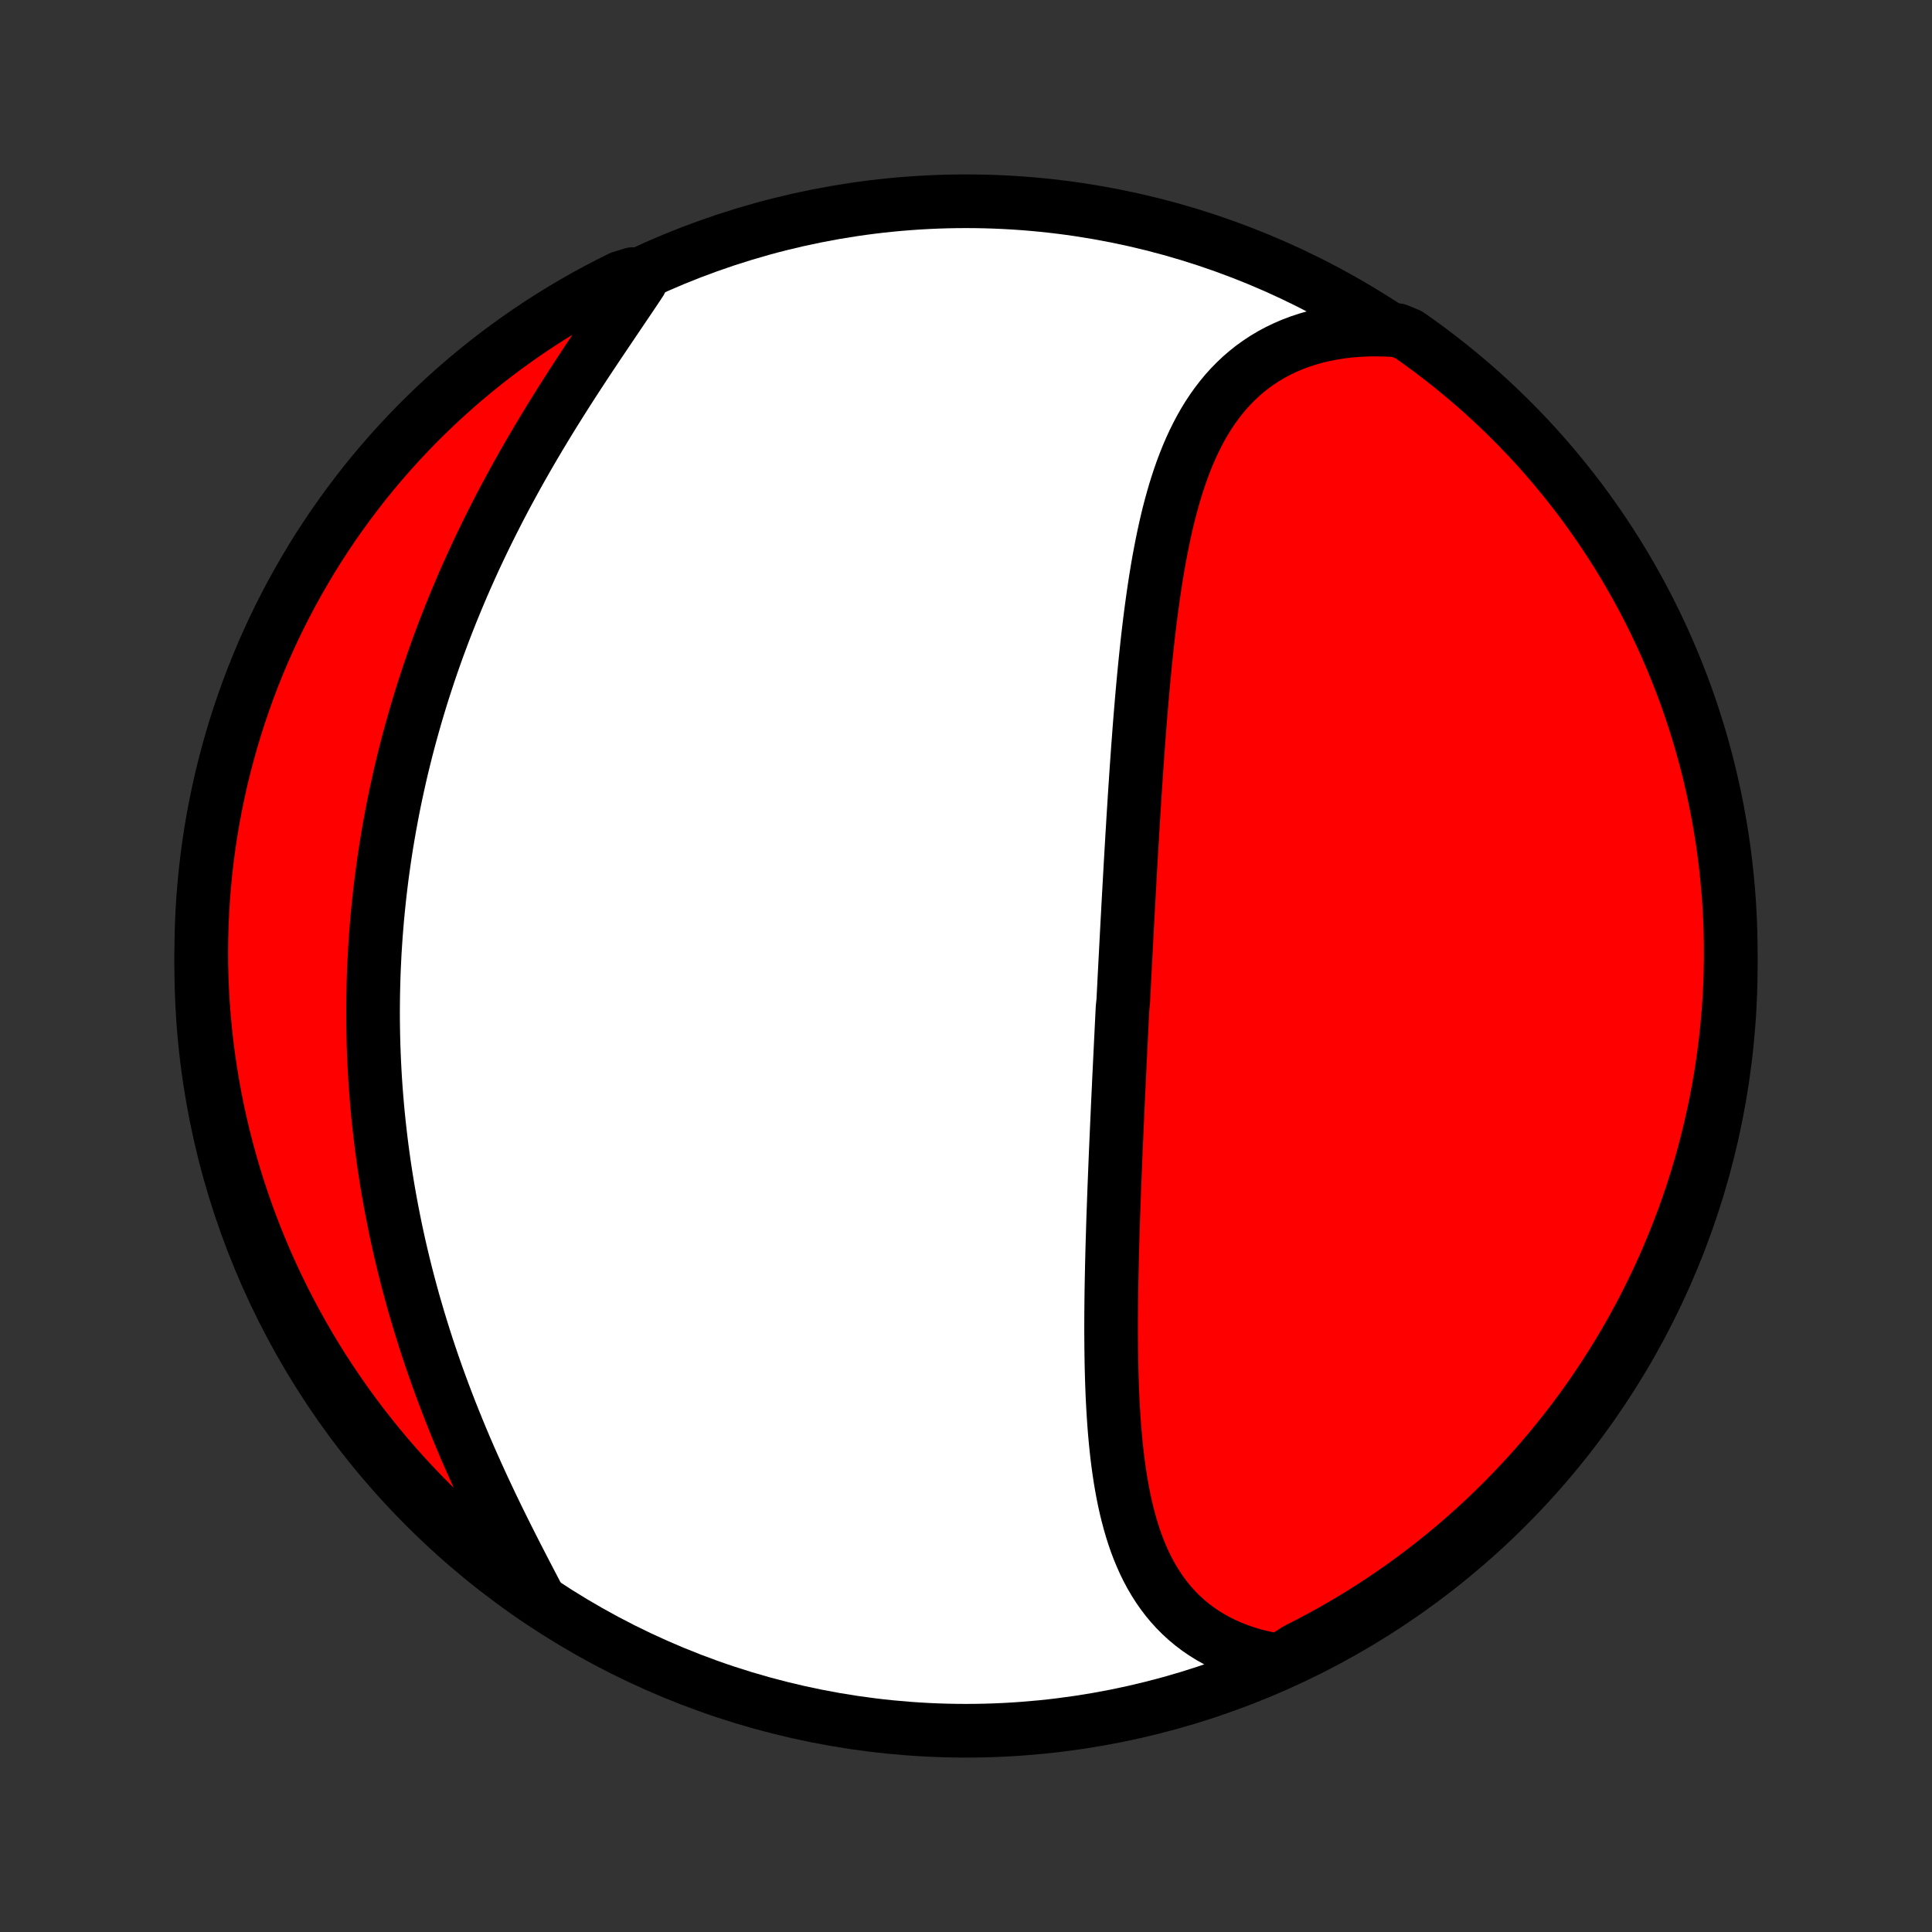 <?xml version="1.0" encoding="utf-8" standalone="no"?>
<!DOCTYPE svg PUBLIC "-//W3C//DTD SVG 1.1//EN"
  "http://www.w3.org/Graphics/SVG/1.1/DTD/svg11.dtd">
<!-- Created with matplotlib (http://matplotlib.org/) -->
<svg height="72pt" version="1.1" viewBox="0 0 72 72" width="72pt" xmlns="http://www.w3.org/2000/svg" xmlns:xlink="http://www.w3.org/1999/xlink">
 <rect x="0" y="0" width="72" height="72" fill="#333333" stroke="none"/>
 <defs>
  <style type="text/css">
*{stroke-linecap:butt;stroke-linejoin:round;}
  </style>
 </defs>
 <g id="figure_1">
  <g id="patch_1">
   <path d="
M0 72
L72 72
L72 0
L0 0
z
" style="fill:none;"/>
  </g>
  <g id="axes_1">
   <g id="PatchCollection_1">
    <defs>
     <path d="
M36 -7.5
C43.558 -7.5 50.808 -10.503 56.153 -15.848
C61.497 -21.192 64.5 -28.442 64.5 -36
C64.5 -43.558 61.497 -50.808 56.153 -56.153
C50.808 -61.497 43.558 -64.5 36 -64.5
C28.442 -64.5 21.192 -61.497 15.848 -56.153
C10.503 -50.808 7.5 -43.558 7.5 -36
C7.5 -28.442 10.503 -21.192 15.848 -15.848
C21.192 -10.503 28.442 -7.5 36 -7.5
z
" id="C0_0_a811fe30f3"/>
     <path d="
M47.683 -10.11
L47.36 -10.166
L47.045 -10.233
L46.739 -10.31
L46.442 -10.399
L46.154 -10.498
L45.877 -10.607
L45.609 -10.726
L45.351 -10.855
L45.103 -10.993
L44.865 -11.141
L44.637 -11.297
L44.42 -11.462
L44.212 -11.635
L44.015 -11.816
L43.827 -12.005
L43.649 -12.201
L43.48 -12.404
L43.321 -12.614
L43.17 -12.83
L43.029 -13.052
L42.895 -13.28
L42.77 -13.513
L42.653 -13.751
L42.544 -13.994
L42.441 -14.242
L42.346 -14.493
L42.257 -14.749
L42.175 -15.008
L42.099 -15.271
L42.028 -15.537
L41.962 -15.806
L41.902 -16.077
L41.847 -16.351
L41.796 -16.627
L41.749 -16.905
L41.707 -17.184
L41.668 -17.466
L41.633 -17.748
L41.601 -18.032
L41.573 -18.317
L41.547 -18.604
L41.524 -18.89
L41.504 -19.178
L41.486 -19.466
L41.47 -19.754
L41.456 -20.043
L41.445 -20.332
L41.435 -20.621
L41.427 -20.91
L41.42 -21.199
L41.416 -21.488
L41.412 -21.776
L41.41 -22.064
L41.408 -22.352
L41.408 -22.64
L41.409 -22.927
L41.411 -23.214
L41.414 -23.5
L41.417 -23.785
L41.422 -24.07
L41.427 -24.354
L41.433 -24.638
L41.439 -24.921
L41.446 -25.203
L41.453 -25.485
L41.461 -25.766
L41.47 -26.046
L41.478 -26.325
L41.487 -26.604
L41.497 -26.882
L41.507 -27.16
L41.517 -27.436
L41.527 -27.712
L41.538 -27.987
L41.549 -28.262
L41.56 -28.536
L41.571 -28.809
L41.582 -29.082
L41.594 -29.354
L41.606 -29.626
L41.618 -29.897
L41.63 -30.167
L41.642 -30.437
L41.654 -30.707
L41.666 -30.976
L41.679 -31.244
L41.692 -31.512
L41.704 -31.78
L41.717 -32.048
L41.73 -32.315
L41.743 -32.582
L41.756 -32.848
L41.769 -33.115
L41.782 -33.381
L41.795 -33.647
L41.808 -33.913
L41.821 -34.179
L41.835 -34.444
L41.862 -34.71
L41.875 -34.976
L41.889 -35.242
L41.902 -35.507
L41.916 -35.773
L41.93 -36.039
L41.944 -36.305
L41.958 -36.572
L41.972 -36.838
L41.986 -37.105
L42 -37.372
L42.014 -37.64
L42.029 -37.907
L42.043 -38.176
L42.058 -38.444
L42.073 -38.713
L42.088 -38.983
L42.103 -39.253
L42.118 -39.523
L42.133 -39.794
L42.149 -40.066
L42.165 -40.338
L42.181 -40.611
L42.197 -40.884
L42.214 -41.158
L42.23 -41.433
L42.247 -41.708
L42.265 -41.984
L42.282 -42.261
L42.3 -42.539
L42.319 -42.817
L42.337 -43.096
L42.356 -43.376
L42.376 -43.657
L42.396 -43.938
L42.416 -44.22
L42.438 -44.503
L42.459 -44.787
L42.481 -45.071
L42.504 -45.356
L42.528 -45.642
L42.552 -45.928
L42.577 -46.215
L42.603 -46.503
L42.63 -46.791
L42.658 -47.08
L42.687 -47.37
L42.717 -47.66
L42.748 -47.95
L42.78 -48.24
L42.814 -48.531
L42.849 -48.822
L42.886 -49.113
L42.925 -49.405
L42.965 -49.696
L43.007 -49.987
L43.051 -50.278
L43.097 -50.568
L43.145 -50.858
L43.196 -51.147
L43.25 -51.435
L43.306 -51.723
L43.365 -52.009
L43.427 -52.295
L43.492 -52.578
L43.561 -52.861
L43.634 -53.141
L43.711 -53.419
L43.791 -53.695
L43.877 -53.968
L43.966 -54.239
L44.061 -54.507
L44.161 -54.772
L44.266 -55.033
L44.377 -55.29
L44.494 -55.543
L44.617 -55.792
L44.746 -56.036
L44.883 -56.276
L45.026 -56.51
L45.177 -56.738
L45.335 -56.96
L45.501 -57.176
L45.675 -57.386
L45.857 -57.588
L46.048 -57.783
L46.247 -57.971
L46.454 -58.15
L46.67 -58.322
L46.896 -58.484
L47.129 -58.638
L47.372 -58.783
L47.623 -58.918
L47.883 -59.043
L48.152 -59.159
L48.429 -59.264
L48.714 -59.358
L49.008 -59.443
L49.309 -59.516
L49.617 -59.578
L49.933 -59.629
L50.255 -59.669
L50.584 -59.697
L50.919 -59.714
L51.26 -59.719
L51.606 -59.712
L52.09 -59.694
L52.498 -59.524
L52.901 -59.24
L53.299 -58.948
L53.691 -58.65
L54.078 -58.344
L54.46 -58.032
L54.836 -57.713
L55.207 -57.388
L55.571 -57.056
L55.93 -56.717
L56.282 -56.373
L56.629 -56.022
L56.969 -55.665
L57.303 -55.302
L57.63 -54.933
L57.95 -54.558
L58.264 -54.178
L58.571 -53.792
L58.872 -53.401
L59.165 -53.004
L59.451 -52.602
L59.73 -52.196
L60.002 -51.784
L60.267 -51.367
L60.524 -50.946
L60.773 -50.52
L61.016 -50.09
L61.25 -49.656
L61.477 -49.217
L61.696 -48.774
L61.907 -48.328
L62.111 -47.877
L62.306 -47.423
L62.493 -46.966
L62.672 -46.505
L62.844 -46.041
L63.007 -45.574
L63.161 -45.104
L63.308 -44.632
L63.446 -44.156
L63.576 -43.678
L63.697 -43.198
L63.81 -42.716
L63.915 -42.231
L64.011 -41.745
L64.098 -41.257
L64.177 -40.767
L64.248 -40.276
L64.309 -39.784
L64.362 -39.29
L64.407 -38.796
L64.443 -38.3
L64.47 -37.804
L64.489 -37.307
L64.498 -36.81
L64.499 -36.313
L64.492 -35.816
L64.476 -35.318
L64.451 -34.821
L64.417 -34.324
L64.375 -33.828
L64.324 -33.333
L64.264 -32.838
L64.196 -32.344
L64.12 -31.851
L64.034 -31.36
L63.941 -30.87
L63.838 -30.381
L63.727 -29.894
L63.608 -29.409
L63.481 -28.927
L63.345 -28.446
L63.2 -27.967
L63.048 -27.491
L62.887 -27.018
L62.718 -26.547
L62.54 -26.079
L62.355 -25.615
L62.162 -25.153
L61.961 -24.695
L61.751 -24.24
L61.534 -23.789
L61.309 -23.341
L61.077 -22.897
L60.837 -22.458
L60.589 -22.022
L60.334 -21.591
L60.071 -21.164
L59.801 -20.741
L59.524 -20.323
L59.24 -19.91
L58.948 -19.502
L58.65 -19.099
L58.344 -18.701
L58.032 -18.309
L57.713 -17.922
L57.388 -17.54
L57.056 -17.164
L56.717 -16.793
L56.373 -16.429
L56.022 -16.07
L55.665 -15.717
L55.302 -15.371
L54.933 -15.031
L54.558 -14.697
L54.178 -14.37
L53.792 -14.05
L53.401 -13.736
L53.004 -13.429
L52.602 -13.128
L52.196 -12.835
L51.784 -12.549
L51.367 -12.27
L50.946 -11.998
L50.52 -11.733
L50.09 -11.476
L49.656 -11.227
L49.217 -10.985
L48.774 -10.75
L48.328 -10.523
z
" id="C0_1_ac88eb3561"/>
     <path d="
M20.09 -12.405
L19.924 -12.72
L19.758 -13.038
L19.591 -13.359
L19.424 -13.682
L19.256 -14.008
L19.089 -14.336
L18.923 -14.665
L18.757 -14.997
L18.593 -15.33
L18.43 -15.665
L18.268 -16.002
L18.109 -16.339
L17.951 -16.678
L17.796 -17.018
L17.643 -17.359
L17.492 -17.7
L17.344 -18.042
L17.199 -18.385
L17.057 -18.728
L16.918 -19.071
L16.781 -19.415
L16.648 -19.759
L16.518 -20.102
L16.391 -20.446
L16.267 -20.789
L16.147 -21.132
L16.03 -21.475
L15.916 -21.818
L15.806 -22.16
L15.699 -22.502
L15.595 -22.843
L15.495 -23.183
L15.397 -23.523
L15.304 -23.862
L15.213 -24.201
L15.126 -24.538
L15.042 -24.875
L14.961 -25.212
L14.883 -25.547
L14.809 -25.882
L14.738 -26.215
L14.67 -26.549
L14.605 -26.881
L14.543 -27.212
L14.484 -27.542
L14.428 -27.872
L14.375 -28.201
L14.325 -28.529
L14.278 -28.856
L14.234 -29.182
L14.193 -29.508
L14.155 -29.832
L14.119 -30.156
L14.086 -30.479
L14.056 -30.802
L14.029 -31.124
L14.004 -31.445
L13.982 -31.765
L13.963 -32.085
L13.947 -32.404
L13.933 -32.722
L13.921 -33.041
L13.913 -33.358
L13.907 -33.675
L13.903 -33.991
L13.902 -34.307
L13.904 -34.623
L13.908 -34.938
L13.915 -35.253
L13.924 -35.568
L13.935 -35.882
L13.95 -36.196
L13.966 -36.51
L13.986 -36.824
L14.007 -37.137
L14.032 -37.45
L14.058 -37.764
L14.088 -38.077
L14.12 -38.39
L14.154 -38.703
L14.191 -39.016
L14.23 -39.329
L14.273 -39.643
L14.317 -39.956
L14.364 -40.27
L14.414 -40.583
L14.467 -40.897
L14.522 -41.212
L14.58 -41.526
L14.64 -41.84
L14.703 -42.156
L14.769 -42.471
L14.838 -42.786
L14.909 -43.102
L14.983 -43.419
L15.061 -43.736
L15.14 -44.053
L15.223 -44.37
L15.309 -44.688
L15.398 -45.007
L15.489 -45.326
L15.584 -45.645
L15.681 -45.965
L15.782 -46.286
L15.886 -46.607
L15.992 -46.928
L16.102 -47.25
L16.215 -47.572
L16.331 -47.895
L16.451 -48.218
L16.573 -48.541
L16.699 -48.865
L16.828 -49.19
L16.961 -49.514
L17.096 -49.839
L17.235 -50.165
L17.377 -50.49
L17.523 -50.816
L17.671 -51.142
L17.823 -51.468
L17.979 -51.794
L18.137 -52.12
L18.299 -52.446
L18.464 -52.772
L18.631 -53.098
L18.802 -53.423
L18.977 -53.749
L19.154 -54.073
L19.333 -54.398
L19.516 -54.721
L19.701 -55.045
L19.889 -55.367
L20.079 -55.689
L20.272 -56.009
L20.466 -56.329
L20.663 -56.647
L20.861 -56.964
L21.061 -57.28
L21.262 -57.595
L21.464 -57.907
L21.668 -58.219
L21.871 -58.528
L22.075 -58.835
L22.279 -59.141
L22.483 -59.444
L22.686 -59.745
L22.887 -60.044
L23.088 -60.341
L23.286 -60.635
L23.483 -60.926
L23.677 -61.215
L23.867 -61.501
L23.57 -61.784
L23.125 -61.647
L22.683 -61.426
L22.245 -61.197
L21.811 -60.961
L21.382 -60.717
L20.957 -60.466
L20.537 -60.207
L20.122 -59.941
L19.711 -59.667
L19.306 -59.386
L18.905 -59.099
L18.51 -58.804
L18.12 -58.502
L17.735 -58.193
L17.356 -57.878
L16.983 -57.556
L16.615 -57.227
L16.253 -56.892
L15.898 -56.55
L15.548 -56.203
L15.205 -55.849
L14.868 -55.489
L14.537 -55.123
L14.213 -54.751
L13.896 -54.374
L13.585 -53.991
L13.282 -53.602
L12.985 -53.208
L12.695 -52.809
L12.412 -52.405
L12.137 -51.996
L11.868 -51.582
L11.607 -51.163
L11.354 -50.739
L11.108 -50.311
L10.869 -49.879
L10.639 -49.443
L10.415 -49.002
L10.2 -48.557
L9.993 -48.109
L9.793 -47.657
L9.602 -47.201
L9.418 -46.742
L9.243 -46.28
L9.076 -45.814
L8.917 -45.346
L8.766 -44.874
L8.624 -44.4
L8.49 -43.924
L8.364 -43.445
L8.246 -42.964
L8.138 -42.48
L8.037 -41.995
L7.945 -41.508
L7.862 -41.019
L7.787 -40.528
L7.721 -40.037
L7.664 -39.544
L7.615 -39.05
L7.574 -38.555
L7.543 -38.059
L7.52 -37.562
L7.506 -37.066
L7.5 -36.568
L7.503 -36.071
L7.515 -35.574
L7.535 -35.076
L7.565 -34.579
L7.602 -34.083
L7.649 -33.587
L7.704 -33.092
L7.768 -32.597
L7.84 -32.104
L7.921 -31.612
L8.01 -31.121
L8.108 -30.632
L8.215 -30.144
L8.329 -29.658
L8.453 -29.174
L8.585 -28.692
L8.725 -28.212
L8.873 -27.735
L9.03 -27.261
L9.195 -26.788
L9.368 -26.319
L9.549 -25.853
L9.738 -25.39
L9.935 -24.93
L10.14 -24.473
L10.353 -24.02
L10.574 -23.57
L10.803 -23.125
L11.039 -22.683
L11.283 -22.245
L11.534 -21.811
L11.793 -21.382
L12.059 -20.957
L12.333 -20.537
L12.614 -20.122
L12.901 -19.711
L13.196 -19.306
L13.498 -18.905
L13.807 -18.51
L14.122 -18.12
L14.444 -17.735
L14.773 -17.356
L15.108 -16.983
L15.45 -16.615
L15.797 -16.253
L16.151 -15.898
L16.511 -15.548
L16.877 -15.205
L17.249 -14.868
L17.626 -14.537
L18.009 -14.213
L18.398 -13.896
L18.792 -13.585
L19.191 -13.282
L19.595 -12.985
z
" id="C0_2_9230703866"/>
    </defs>
    <g clip-path="url(#p1bffca34e9)">
     <use style="fill:#ffffff;stroke:#000000;stroke-width:2.0;" x="0.0" xlink:href="#C0_0_a811fe30f3" y="72.0"/>
    </g>
    <g clip-path="url(#p1bffca34e9)">
     <use style="fill:#ff0000;stroke:#000000;stroke-width:2.0;" x="0.0" xlink:href="#C0_1_ac88eb3561" y="72.0"/>
    </g>
    <g clip-path="url(#p1bffca34e9)">
     <use style="fill:#ff0000;stroke:#000000;stroke-width:2.0;" x="0.0" xlink:href="#C0_2_9230703866" y="72.0"/>
    </g>
   </g>
  </g>
 </g>
 <defs>
  <clipPath id="p1bffca34e9">
   <rect height="72.0" width="72.0" x="0.0" y="0.0"/>
  </clipPath>
 </defs>
</svg>
